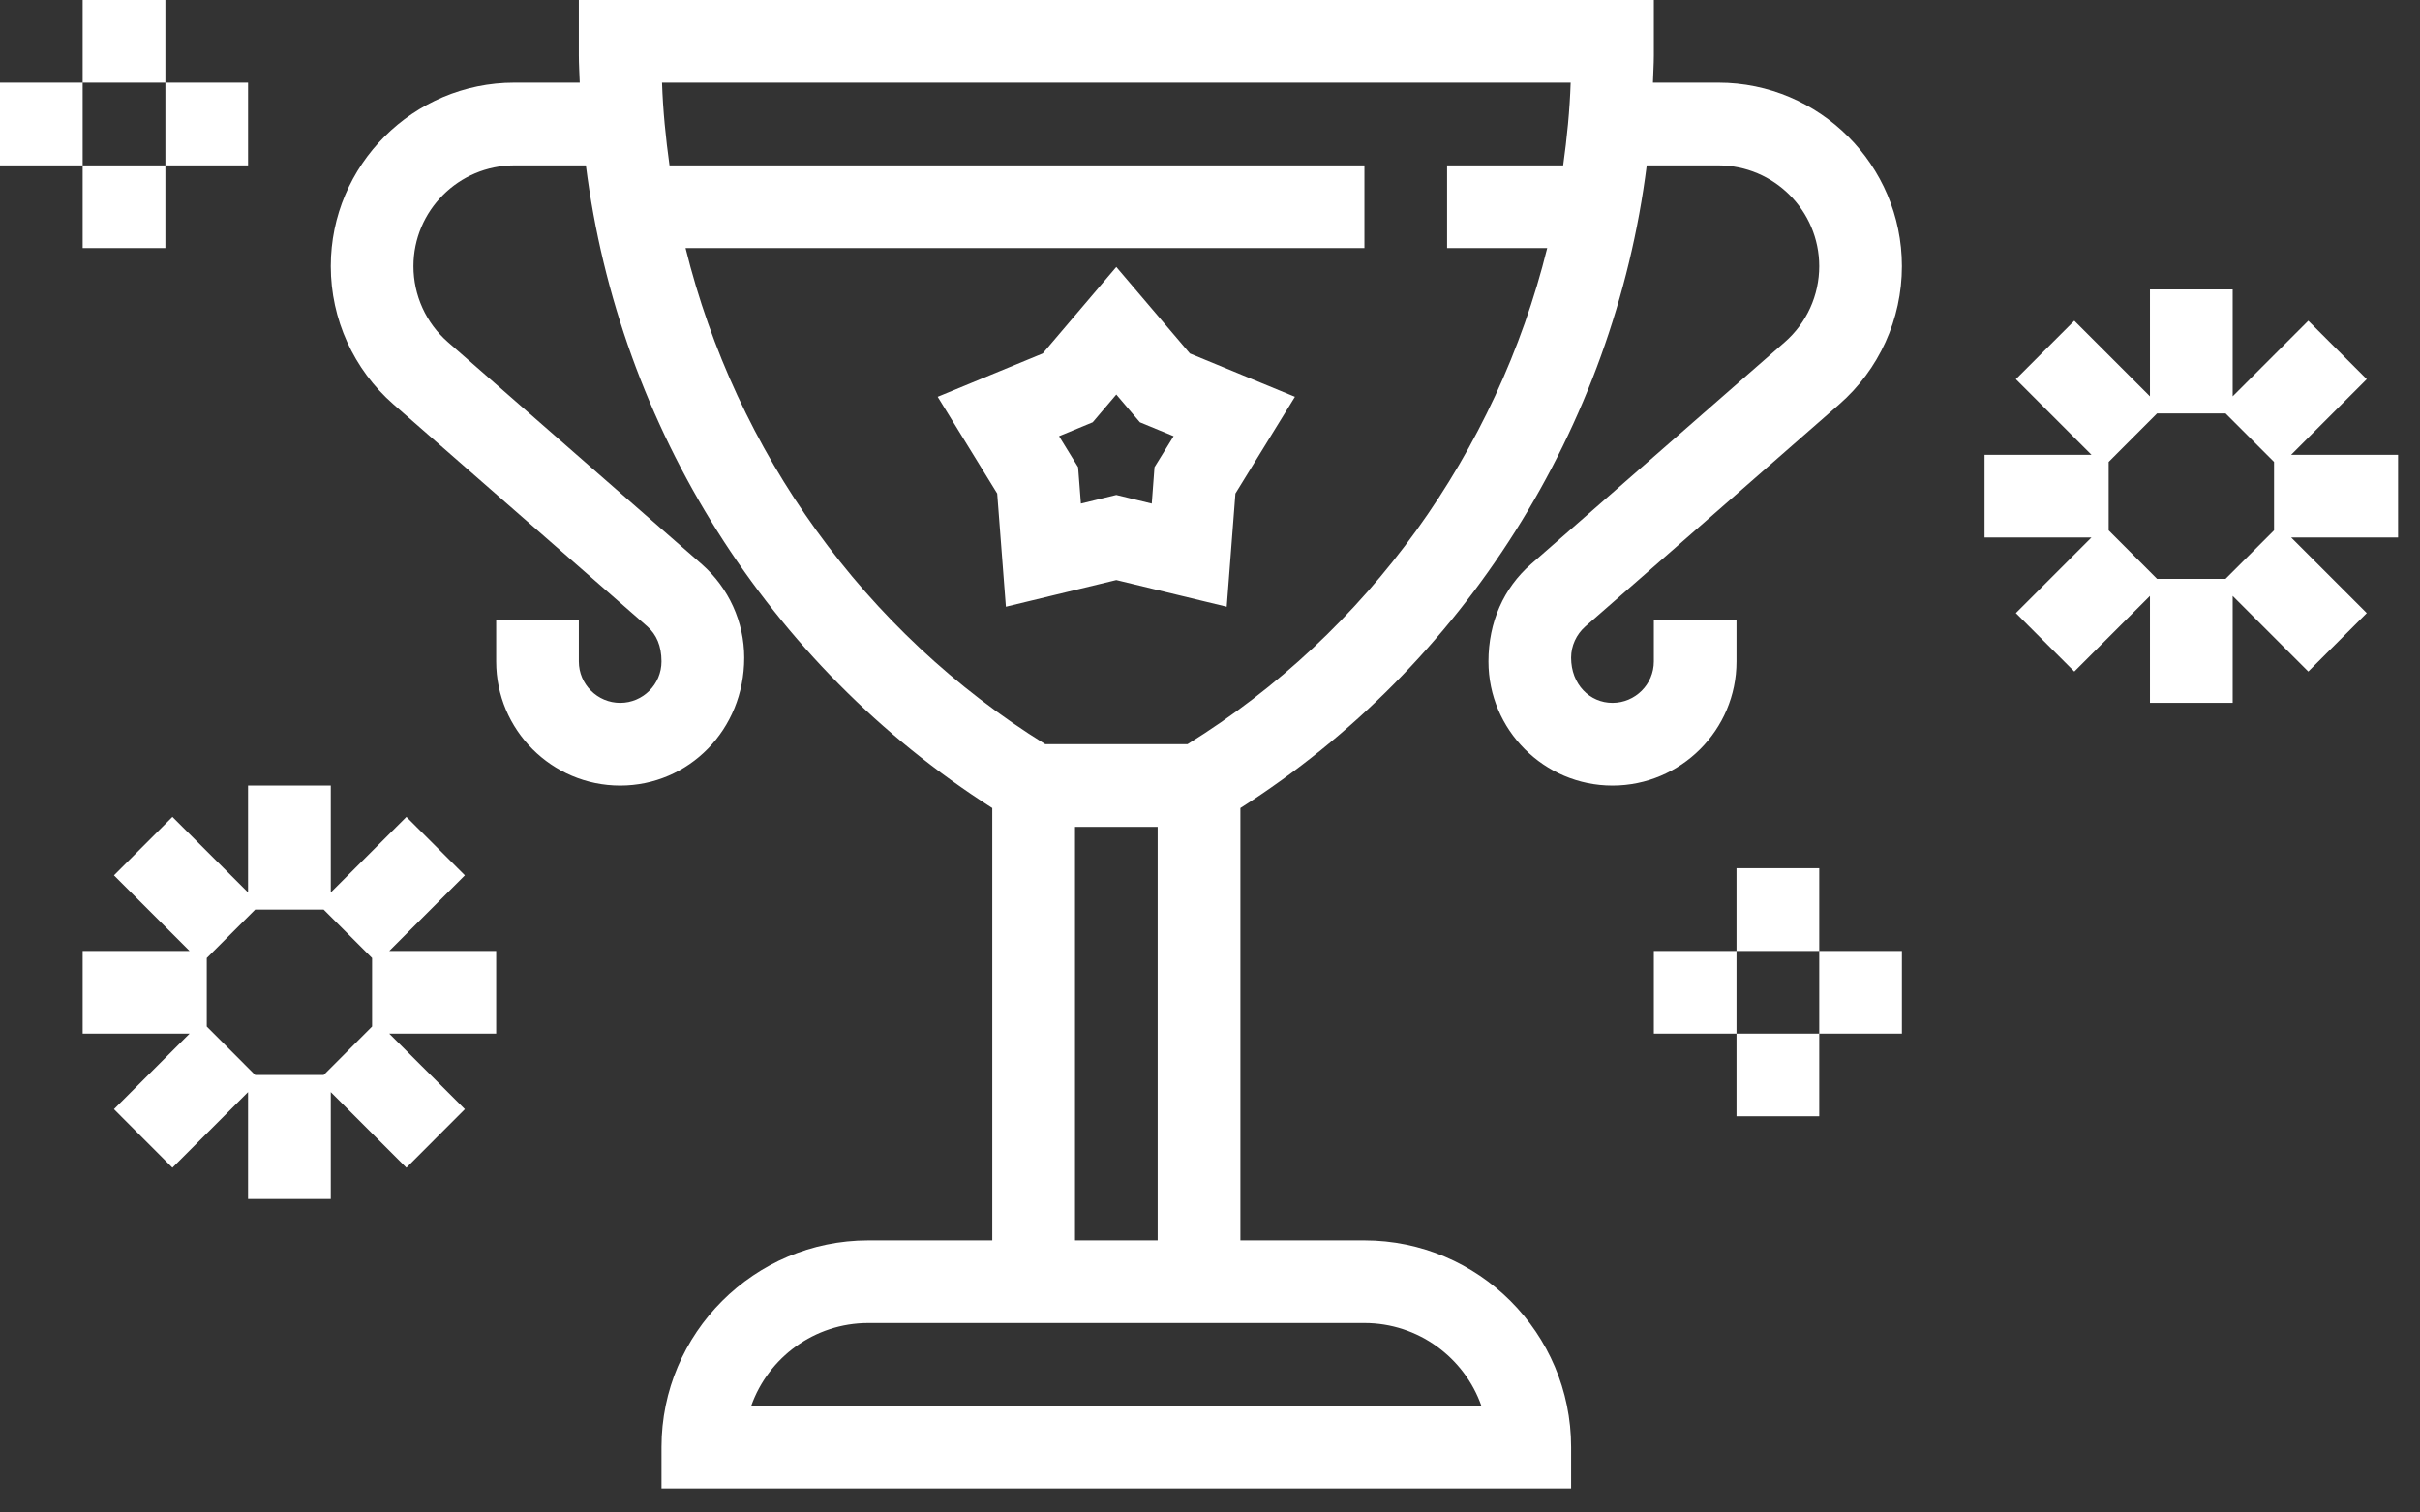 <?xml version="1.0" encoding="UTF-8"?>
<svg width="32px" height="20px" viewBox="0 0 32 20" version="1.1" xmlns="http://www.w3.org/2000/svg" xmlns:xlink="http://www.w3.org/1999/xlink">
    <rect x="0" y="0" width="32" height="20" fill="#333333" stroke="none"/>
    <!-- Generator: Sketch 53.2 (72643) - https://sketchapp.com -->
    <title>achievement</title>
    <desc>Created with Sketch.</desc>
    <g id="Symbols" stroke="none" stroke-width="1" fill="none" fill-rule="evenodd">
        <g id="Header" transform="translate(-1229, -80)" fill="#FFFFFF" fill-rule="nonzero">
            <g id="Nav">
                <g transform="translate(23, 80)">
                    <path d="M1220.761,3.53 L1221.734,4.674 L1223.123,5.247 L1222.336,6.526 L1222.221,8.023 L1220.761,7.67 L1219.301,8.023 L1219.186,6.526 L1218.399,5.247 L1219.788,4.674 L1220.761,3.53 Z M1221.266,6.178 L1221.519,5.768 L1221.073,5.584 L1220.761,5.217 L1220.449,5.584 L1220.004,5.768 L1220.256,6.178 L1220.293,6.659 L1220.761,6.545 L1221.23,6.659 L1221.266,6.178 Z M1214.561,8.285 L1211.203,5.347 C1210.676,4.886 1210.374,4.22 1210.374,3.52 C1210.374,2.182 1211.463,1.093 1212.801,1.093 L1213.666,1.093 C1213.662,0.973 1213.654,0.853 1213.654,0.731 L1213.654,0 L1227.869,0 L1227.869,0.731 C1227.869,0.853 1227.86,0.973 1227.857,1.093 L1228.722,1.093 C1230.06,1.093 1231.149,2.182 1231.149,3.52 C1231.149,4.221 1230.847,4.887 1230.32,5.347 L1226.962,8.285 C1226.844,8.39 1226.775,8.539 1226.775,8.697 C1226.775,9.049 1227.021,9.294 1227.322,9.294 C1227.623,9.294 1227.869,9.049 1227.869,8.747 L1227.869,8.201 L1228.962,8.201 L1228.962,8.747 C1228.962,9.652 1228.226,10.388 1227.322,10.388 C1226.418,10.388 1225.682,9.652 1225.682,8.747 C1225.682,8.224 1225.886,7.774 1226.242,7.462 L1229.6,4.524 C1229.89,4.27 1230.056,3.905 1230.056,3.52 C1230.056,2.786 1229.457,2.187 1228.722,2.187 L1227.775,2.187 C1227.339,5.648 1225.368,8.793 1222.402,10.685 L1222.402,16.402 L1224.042,16.402 C1225.549,16.402 1226.775,17.628 1226.775,19.135 L1226.775,19.682 L1214.747,19.682 L1214.747,19.135 C1214.747,17.628 1215.974,16.402 1217.481,16.402 L1219.121,16.402 L1219.121,10.685 C1216.155,8.793 1214.183,5.648 1213.747,2.187 L1212.801,2.187 C1212.065,2.187 1211.467,2.786 1211.467,3.52 C1211.467,3.905 1211.633,4.271 1211.923,4.524 L1215.281,7.462 C1215.636,7.774 1215.841,8.224 1215.841,8.697 C1215.841,9.652 1215.105,10.388 1214.201,10.388 C1213.297,10.388 1212.561,9.652 1212.561,8.747 L1212.561,8.201 L1213.654,8.201 L1213.654,8.747 C1213.654,9.049 1213.9,9.294 1214.201,9.294 C1214.502,9.294 1214.747,9.049 1214.747,8.747 C1214.747,8.539 1214.679,8.39 1214.561,8.285 Z M1225.588,18.588 C1225.363,17.952 1224.755,17.495 1224.042,17.495 L1217.481,17.495 C1216.768,17.495 1216.16,17.952 1215.934,18.588 L1225.588,18.588 Z M1220.215,16.402 L1221.308,16.402 L1221.308,10.934 L1220.215,10.934 L1220.215,16.402 Z M1226.769,1.093 L1214.754,1.093 C1214.766,1.461 1214.803,1.825 1214.853,2.187 L1224.042,2.187 L1224.042,3.28 L1215.065,3.28 C1215.73,5.971 1217.425,8.356 1219.822,9.841 L1221.702,9.841 C1224.099,8.356 1225.793,5.971 1226.459,3.28 L1225.135,3.28 L1225.135,2.187 L1226.67,2.187 C1226.72,1.825 1226.757,1.461 1226.769,1.093 Z M1209.28,10.388 L1210.374,10.388 L1210.374,11.801 L1211.374,10.802 L1212.147,11.575 L1211.147,12.575 L1212.561,12.575 L1212.561,13.668 L1211.147,13.668 L1212.147,14.667 L1211.374,15.441 L1210.374,14.441 L1210.374,15.855 L1209.28,15.855 L1209.28,14.441 L1208.28,15.441 L1207.507,14.667 L1208.507,13.668 L1207.093,13.668 L1207.093,12.575 L1208.507,12.575 L1207.507,11.575 L1208.28,10.802 L1209.28,11.801 L1209.28,10.388 Z M1210.28,12.028 L1209.374,12.028 L1208.734,12.668 L1208.734,13.574 L1209.374,14.215 L1210.28,14.215 L1210.92,13.574 L1210.92,12.668 L1210.28,12.028 Z M1236.296,6.014 L1237.71,6.014 L1237.71,7.107 L1236.296,7.107 L1237.296,8.107 L1236.523,8.88 L1235.523,7.88 L1235.523,9.294 L1234.429,9.294 L1234.429,7.88 L1233.429,8.88 L1232.656,8.107 L1233.656,7.107 L1232.242,7.107 L1232.242,6.014 L1233.656,6.014 L1232.656,5.014 L1233.429,4.241 L1234.429,5.241 L1234.429,3.827 L1235.523,3.827 L1235.523,5.241 L1236.523,4.241 L1237.296,5.014 L1236.296,6.014 Z M1236.07,6.108 L1235.429,5.467 L1234.523,5.467 L1233.883,6.108 L1233.883,7.013 L1234.523,7.654 L1235.429,7.654 L1236.07,7.013 L1236.07,6.108 Z M1228.962,11.481 L1230.056,11.481 L1230.056,12.575 L1228.962,12.575 L1228.962,11.481 Z M1227.869,12.575 L1228.962,12.575 L1228.962,13.668 L1227.869,13.668 L1227.869,12.575 Z M1228.962,13.668 L1230.056,13.668 L1230.056,14.761 L1228.962,14.761 L1228.962,13.668 Z M1230.056,12.575 L1231.149,12.575 L1231.149,13.668 L1230.056,13.668 L1230.056,12.575 Z M1207.093,0 L1208.187,0 L1208.187,1.093 L1207.093,1.093 L1207.093,0 Z M1206,1.093 L1207.093,1.093 L1207.093,2.187 L1206,2.187 L1206,1.093 Z M1207.093,2.187 L1208.187,2.187 L1208.187,3.28 L1207.093,3.28 L1207.093,2.187 Z M1208.187,1.093 L1209.28,1.093 L1209.28,2.187 L1208.187,2.187 L1208.187,1.093 Z" id="achievement"></path>
                </g>
            </g>
        </g>
    </g>
</svg>
